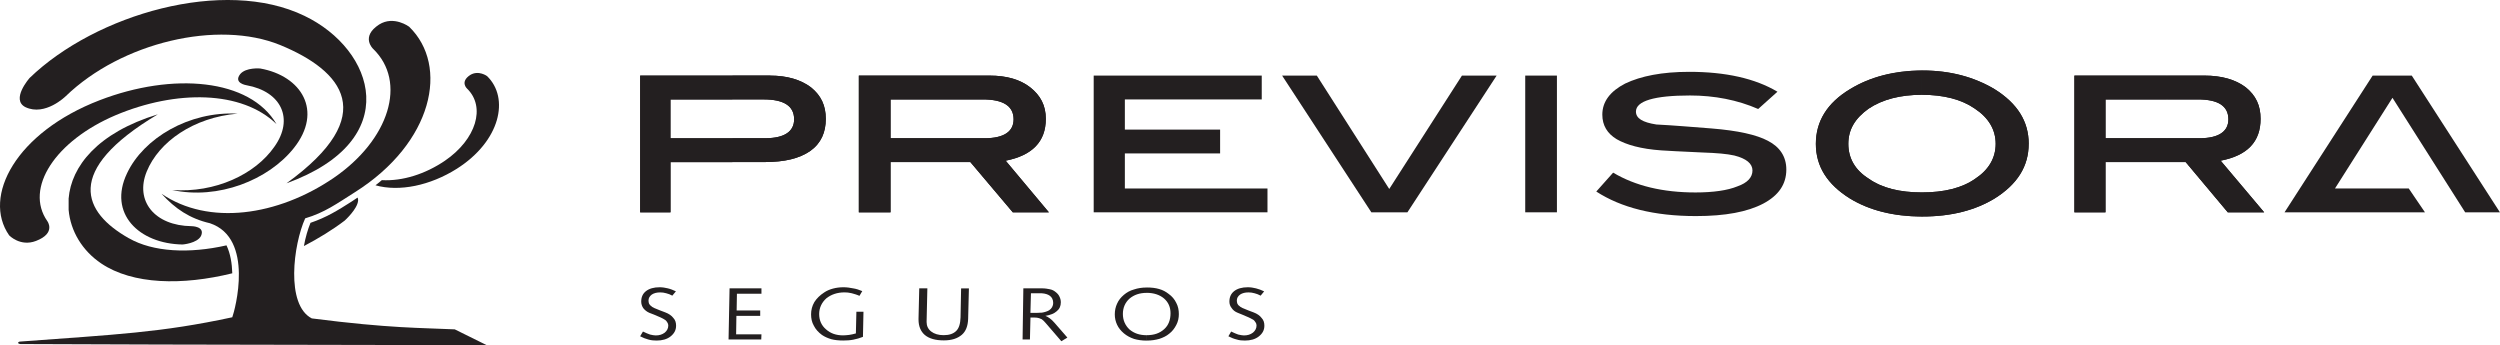 <svg width="239" height="33" viewBox="0 0 239 33" fill="none" xmlns="http://www.w3.org/2000/svg">
<g id="Group 24120">
<g id="Group">
<path id="Vector" fill-rule="evenodd" clip-rule="evenodd" d="M73.627 7.227C75.233 7.227 76.548 7.612 77.525 8.346C78.497 9.132 78.947 10.088 78.947 11.363C78.947 12.639 78.501 13.686 77.475 14.423C76.421 15.157 74.999 15.493 73.1 15.493H70.021V13.213H73.154C74.999 13.213 75.918 12.567 75.918 11.406C75.918 10.13 74.941 9.504 72.992 9.504H70.017V7.224H73.623L73.627 7.227ZM70.021 15.497V13.216H64.097V9.507H70.021V7.227H61.202V20.299H64.101V15.497H70.025H70.021Z" fill="#231F20"/>
<path id="Vector_2" fill-rule="evenodd" clip-rule="evenodd" d="M73.626 7.227C75.233 7.227 76.548 7.612 77.525 8.346C78.497 9.132 78.947 10.088 78.947 11.363C78.947 12.639 78.501 13.686 77.475 14.423C76.421 15.157 74.999 15.493 73.1 15.493H70.021V13.213H73.154C74.999 13.213 75.918 12.567 75.918 11.406C75.918 10.13 74.941 9.504 72.992 9.504H70.017V7.224H73.623L73.626 7.227ZM70.021 15.497H64.097V20.299H61.198V7.227H70.017V9.507H64.093V13.216H70.017V15.497H70.021Z" fill="#231F20"/>
<path id="Vector_3" fill-rule="evenodd" clip-rule="evenodd" d="M100.271 20.297H96.823L92.767 15.495H90.98V13.215H94.14C95.985 13.215 96.9 12.569 96.9 11.408C96.9 10.132 95.9 9.506 93.955 9.506H90.98V7.226H94.586C96.266 7.226 97.53 7.611 98.48 8.345C99.479 9.131 99.979 10.087 99.979 11.362C99.979 13.551 98.664 14.866 96.139 15.362L100.271 20.297ZM90.98 15.495V13.215H85.137V9.506H90.98V7.226H82.103V20.297H85.133V15.495H90.976H90.98Z" fill="#231F20"/>
<path id="Vector_4" fill-rule="evenodd" clip-rule="evenodd" d="M100.27 20.297H96.822L92.766 15.495H91.006V13.215H94.139C95.984 13.215 96.899 12.569 96.899 11.408C96.899 10.132 95.899 9.506 93.954 9.506H91.006V7.226H94.588C96.268 7.226 97.533 7.611 98.483 8.345C99.482 9.131 99.982 10.087 99.982 11.362C99.982 13.551 98.667 14.866 96.142 15.362L100.274 20.297H100.27ZM91.006 15.495H85.136V20.297H82.106V7.226H91.006V9.506H85.136V13.215H91.006V15.495Z" fill="#231F20"/>
<path id="Vector_5" fill-rule="evenodd" clip-rule="evenodd" d="M121.171 20.297H104.557V7.226H120.622V9.506H107.536V12.39H116.643V14.667H107.536V18.02H121.171V20.297Z" fill="#231F20"/>
<path id="Vector_6" fill-rule="evenodd" clip-rule="evenodd" d="M132.811 18.066L139.762 7.226H143.079L134.549 20.297H131.101L122.57 7.226H125.888L132.811 18.066Z" fill="#231F20"/>
<path id="Vector_7" d="M148.842 7.226H145.812V20.297H148.842V7.226Z" fill="#231F20"/>
<path id="Vector_8" fill-rule="evenodd" clip-rule="evenodd" d="M168.09 10.423C166.091 9.552 163.904 9.128 161.559 9.128C158.133 9.128 156.396 9.66 156.396 10.668C156.396 11.317 157.03 11.695 158.345 11.901C160.082 11.989 161.847 12.146 163.611 12.279C166.141 12.482 167.928 12.883 169.012 13.46C170.143 14.044 170.773 14.961 170.773 16.207C170.773 17.616 170.035 18.689 168.559 19.469C167.056 20.255 164.949 20.657 162.135 20.657C158.133 20.657 154.977 19.851 152.605 18.311L154.216 16.504C156.35 17.776 158.983 18.399 162.085 18.399C163.796 18.399 165.164 18.2 166.091 17.818C167.063 17.482 167.536 16.947 167.536 16.298C167.536 15.649 166.96 15.156 165.799 14.866C165.111 14.71 164.138 14.625 162.773 14.579C160.586 14.468 159.271 14.422 158.822 14.377C156.876 14.243 155.477 13.842 154.554 13.307C153.659 12.769 153.182 11.989 153.182 10.961C153.182 9.705 153.943 8.723 155.369 7.986C156.873 7.272 158.871 6.867 161.501 6.867C164.949 6.867 167.79 7.494 169.924 8.769L168.082 10.42L168.09 10.423Z" fill="#231F20"/>
<path id="Vector_9" fill-rule="evenodd" clip-rule="evenodd" d="M193.942 13.75C193.942 15.896 192.862 17.616 190.682 18.979C188.841 20.098 186.546 20.698 183.805 20.698H183.728V18.395C185.862 18.395 187.576 17.974 188.841 17.081C190.102 16.252 190.786 15.114 190.786 13.75C190.786 12.39 190.102 11.248 188.787 10.38C187.526 9.506 185.815 9.062 183.732 9.062V6.74H183.809C186.446 6.74 188.733 7.363 190.686 8.527C192.869 9.891 193.946 11.61 193.946 13.753L193.942 13.75ZM183.728 6.74V9.062C181.675 9.062 179.965 9.506 178.65 10.38C177.331 11.32 176.701 12.393 176.701 13.75C176.701 15.107 177.331 16.255 178.65 17.081C179.915 17.978 181.625 18.395 183.728 18.395V20.698C180.991 20.698 178.704 20.098 176.858 18.979C174.675 17.616 173.595 15.896 173.595 13.75C173.595 11.604 174.671 9.842 176.858 8.524C178.757 7.363 181.045 6.779 183.728 6.736V6.74Z" fill="#231F20"/>
<path id="Vector_10" fill-rule="evenodd" clip-rule="evenodd" d="M193.942 13.75C193.942 15.896 192.862 17.615 190.682 18.979C188.841 20.098 186.546 20.698 183.805 20.698H183.728V18.395C185.862 18.395 187.576 17.974 188.841 17.08C190.102 16.252 190.786 15.113 190.786 13.75C190.786 12.389 190.102 11.248 188.787 10.38C187.526 9.506 185.815 9.062 183.732 9.062V6.739H183.809C186.446 6.739 188.733 7.362 190.686 8.527C192.869 9.891 193.946 11.61 193.946 13.753L193.942 13.75ZM183.728 20.701C180.96 20.679 178.704 20.101 176.858 18.982C174.675 17.619 173.595 15.899 173.595 13.753C173.595 11.607 174.671 9.845 176.858 8.527C178.757 7.366 181.072 6.739 183.728 6.739V9.062C181.675 9.062 179.965 9.506 178.65 10.38C177.331 11.319 176.701 12.393 176.701 13.75C176.701 15.107 177.331 16.255 178.65 17.08C179.915 17.977 181.625 18.395 183.728 18.395V20.698V20.701Z" fill="#231F20"/>
<path id="Vector_11" fill-rule="evenodd" clip-rule="evenodd" d="M216.454 20.297H212.975L208.95 15.495H207.19V13.215H210.269C212.11 13.215 213.033 12.569 213.033 11.408C213.033 10.132 212.06 9.506 210.111 9.506H207.19V7.226H210.742C212.399 7.226 213.721 7.611 214.69 8.345C215.666 9.131 216.112 10.087 216.112 11.362C216.112 13.551 214.851 14.866 212.295 15.362L216.454 20.297ZM207.186 15.495V13.215H201.289V9.506H207.186V7.226H198.313V20.297H201.285V15.495H207.182H207.186Z" fill="#231F20"/>
<path id="Vector_12" fill-rule="evenodd" clip-rule="evenodd" d="M216.454 20.297H212.975L208.95 15.495H207.163V13.215H210.269C212.11 13.215 213.033 12.569 213.033 11.408C213.033 10.132 212.06 9.506 210.111 9.506H207.163V7.226H210.742C212.399 7.226 213.721 7.611 214.69 8.345C215.666 9.131 216.112 10.087 216.112 11.362C216.112 13.551 214.851 14.866 212.295 15.362L216.454 20.297ZM207.159 15.495H201.285V20.297H198.313V7.226H207.159V9.506H201.285V13.215H207.159V15.495Z" fill="#231F20"/>
<path id="Vector_13" fill-rule="evenodd" clip-rule="evenodd" d="M235.67 20.297H238.992L230.565 7.226H226.825L218.402 20.297H231.826L230.277 18.02H223.223L228.72 9.35L235.67 20.297Z" fill="#231F20"/>
</g>
<g id="Group_2">
<path id="Vector_14" fill-rule="evenodd" clip-rule="evenodd" d="M64.615 27.852L64.273 28.264C64.08 28.159 63.888 28.081 63.688 28.035C63.496 27.977 63.304 27.954 63.112 27.954C62.796 27.954 62.531 28.016 62.312 28.159C62.097 28.322 61.997 28.505 61.997 28.737C61.997 28.838 62.02 28.942 62.047 29.024C62.097 29.108 62.143 29.187 62.243 29.249C62.339 29.373 62.631 29.497 63.112 29.679C63.304 29.761 63.473 29.82 63.596 29.862C63.938 29.989 64.203 30.172 64.373 30.397C64.565 30.602 64.634 30.847 64.634 31.137C64.634 31.549 64.465 31.878 64.103 32.165C63.765 32.433 63.304 32.557 62.773 32.557C62.508 32.557 62.243 32.537 61.974 32.455C61.736 32.394 61.466 32.289 61.197 32.149L61.466 31.695C61.732 31.819 61.951 31.92 62.143 31.982C62.335 32.025 62.531 32.067 62.677 32.067C63.039 32.067 63.304 31.982 63.55 31.8C63.769 31.617 63.888 31.389 63.888 31.121C63.888 31.02 63.861 30.916 63.788 30.811C63.742 30.73 63.669 30.629 63.55 30.563C63.381 30.443 63.016 30.276 62.508 30.071C62.316 29.989 62.193 29.947 62.074 29.904C61.832 29.803 61.639 29.637 61.493 29.454C61.374 29.272 61.301 29.063 61.301 28.838C61.301 28.404 61.443 28.078 61.758 27.83C62.074 27.585 62.508 27.461 63.066 27.461C63.331 27.461 63.6 27.507 63.842 27.565C64.107 27.627 64.35 27.729 64.619 27.852H64.615Z" fill="#231F20"/>
<path id="Vector_15" fill-rule="evenodd" clip-rule="evenodd" d="M69.746 27.566H72.795V28.081H70.45L70.423 29.68H72.676V30.195H70.4L70.373 31.963H72.795L72.776 32.456H69.65L69.746 27.566Z" fill="#231F20"/>
<path id="Vector_16" fill-rule="evenodd" clip-rule="evenodd" d="M82.433 27.83L82.164 28.283C81.898 28.159 81.656 28.101 81.418 28.032C81.172 27.973 80.953 27.951 80.737 27.951C80.038 27.951 79.454 28.156 78.992 28.525C78.558 28.919 78.312 29.431 78.312 30.025C78.312 30.619 78.531 31.115 78.965 31.483C79.4 31.875 79.934 32.061 80.611 32.061C80.78 32.061 80.949 32.038 81.168 32.018C81.36 31.996 81.579 31.94 81.822 31.875L81.871 29.8H82.548L82.498 32.204C82.183 32.328 81.894 32.41 81.579 32.472C81.268 32.534 80.949 32.553 80.614 32.553C80.18 32.553 79.792 32.511 79.477 32.429C79.138 32.328 78.85 32.204 78.581 32.022C78.243 31.774 77.977 31.487 77.804 31.138C77.612 30.808 77.539 30.443 77.539 30.048C77.539 29.653 77.635 29.246 77.854 28.877C78.073 28.528 78.389 28.221 78.8 27.954C79.038 27.791 79.334 27.667 79.646 27.585C79.938 27.507 80.276 27.461 80.638 27.461C80.953 27.461 81.268 27.507 81.556 27.566C81.848 27.608 82.137 27.706 82.433 27.83Z" fill="#231F20"/>
<path id="Vector_17" fill-rule="evenodd" clip-rule="evenodd" d="M87.88 27.566H88.656L88.583 30.753V30.789C88.583 31.158 88.729 31.468 89.022 31.693C89.31 31.918 89.721 32.042 90.209 32.042C90.763 32.042 91.151 31.901 91.42 31.631C91.686 31.363 91.808 30.936 91.828 30.339L91.882 27.569H92.627L92.554 30.486C92.531 31.164 92.335 31.676 91.951 32.006C91.539 32.358 90.982 32.541 90.232 32.541C89.433 32.541 88.829 32.371 88.414 32.025C88.03 31.696 87.811 31.206 87.811 30.547V30.463L87.88 27.569V27.566Z" fill="#231F20"/>
<path id="Vector_18" fill-rule="evenodd" clip-rule="evenodd" d="M99.596 27.565C99.912 27.565 100.154 27.608 100.35 27.65C100.565 27.689 100.734 27.771 100.884 27.891C101.053 28.019 101.195 28.162 101.269 28.325C101.365 28.508 101.415 28.697 101.415 28.899C101.415 29.252 101.292 29.539 101.03 29.747C100.788 29.973 100.423 30.116 99.938 30.198C100.108 30.26 100.231 30.338 100.377 30.446C100.496 30.524 100.642 30.671 100.788 30.834L102.041 32.273L101.465 32.621L99.962 30.876C99.842 30.733 99.719 30.609 99.596 30.524V29.891C99.888 29.845 100.127 29.764 100.296 29.663C100.538 29.5 100.684 29.274 100.684 28.945C100.684 28.658 100.565 28.41 100.35 28.267C100.181 28.143 99.912 28.058 99.596 28.038V27.568V27.565ZM97.832 27.565H99.596V28.035H98.558L98.508 29.907H99.185C99.331 29.907 99.477 29.888 99.596 29.888V30.521C99.55 30.501 99.523 30.482 99.5 30.482C99.331 30.4 99.139 30.358 98.897 30.358H98.512L98.462 32.452H97.759L97.832 27.562V27.565Z" fill="#231F20"/>
<path id="Vector_19" fill-rule="evenodd" clip-rule="evenodd" d="M109.623 27.483C110.084 27.483 110.468 27.528 110.811 27.629C111.176 27.73 111.464 27.894 111.729 28.102C112.044 28.324 112.287 28.614 112.456 28.964C112.629 29.293 112.698 29.642 112.698 30.03C112.698 30.379 112.629 30.732 112.456 31.061C112.287 31.391 112.071 31.678 111.775 31.903C111.51 32.128 111.199 32.271 110.834 32.395C110.468 32.496 110.084 32.559 109.65 32.559H109.627V32.043C110.33 32.043 110.86 31.86 111.295 31.469C111.706 31.1 111.902 30.588 111.902 29.949C111.902 29.375 111.706 28.898 111.272 28.526C110.857 28.181 110.303 27.995 109.623 27.995V27.479V27.483ZM109.623 27.483V27.998C108.946 27.998 108.412 28.184 107.974 28.553C107.566 28.924 107.347 29.42 107.347 30.014C107.347 30.608 107.566 31.104 107.974 31.492C108.412 31.864 108.946 32.046 109.623 32.046V32.562C109.161 32.562 108.754 32.5 108.412 32.399C108.05 32.275 107.731 32.108 107.443 31.867C107.155 31.622 106.936 31.355 106.793 31.045C106.647 30.735 106.574 30.405 106.574 30.056C106.574 29.688 106.647 29.339 106.793 29.029C106.936 28.699 107.155 28.432 107.443 28.187C107.712 27.962 108.023 27.776 108.412 27.672C108.777 27.548 109.184 27.486 109.623 27.486V27.483Z" fill="#231F20"/>
<path id="Vector_20" fill-rule="evenodd" clip-rule="evenodd" d="M120.855 27.853L120.517 28.264C120.321 28.159 120.128 28.081 119.932 28.035C119.74 27.977 119.548 27.954 119.352 27.954C119.037 27.954 118.771 28.016 118.556 28.159C118.337 28.322 118.241 28.505 118.241 28.737C118.241 28.838 118.264 28.942 118.291 29.024C118.337 29.109 118.383 29.187 118.483 29.249C118.583 29.373 118.871 29.497 119.352 29.68C119.548 29.761 119.717 29.82 119.836 29.862C120.178 29.989 120.444 30.172 120.609 30.397C120.805 30.603 120.874 30.847 120.874 31.138C120.874 31.549 120.705 31.878 120.34 32.165C120.002 32.433 119.544 32.557 119.01 32.557C118.741 32.557 118.475 32.537 118.233 32.456C117.968 32.394 117.703 32.289 117.434 32.149L117.699 31.695C117.964 31.819 118.183 31.921 118.375 31.983C118.595 32.025 118.764 32.067 118.91 32.067C119.271 32.067 119.54 31.983 119.782 31.8C120.002 31.617 120.125 31.389 120.125 31.121C120.125 31.02 120.101 30.916 120.025 30.811C119.975 30.73 119.905 30.629 119.805 30.564C119.613 30.443 119.248 30.276 118.741 30.071C118.548 29.989 118.425 29.947 118.329 29.904C118.064 29.803 117.868 29.637 117.749 29.454C117.603 29.272 117.53 29.063 117.53 28.838C117.53 28.404 117.676 28.078 117.987 27.83C118.302 27.585 118.737 27.461 119.298 27.461C119.563 27.461 119.829 27.507 120.071 27.566C120.336 27.628 120.582 27.729 120.847 27.853H120.855Z" fill="#231F20"/>
</g>
<g id="Group_3">
<path id="Vector_21" d="M36.499 17.225C36.295 17.395 36.095 17.567 35.895 17.714C38.183 18.354 41.127 17.737 43.669 16.135C47.847 13.486 48.727 9.37 46.563 7.275C46.563 7.275 45.756 6.678 44.952 7.168C43.945 7.83 44.649 8.469 44.649 8.469C46.459 10.221 45.529 13.317 42.534 15.366C40.647 16.648 38.483 17.329 36.499 17.222V17.225Z" fill="#231F20"/>
<path id="Vector_22" d="M16.448 18.164C20.577 18.465 24.398 16.67 26.235 14.021C28.123 11.376 26.912 8.75 23.568 8.149C23.568 8.149 22.284 7.957 22.964 7.083C23.518 6.421 24.875 6.548 24.875 6.548C28.823 7.252 30.91 10.606 28.096 14.149C25.655 17.222 20.85 19.12 16.448 18.161V18.164Z" fill="#231F20"/>
<path id="Vector_23" d="M26.435 11.864C23.114 8.638 16.848 8.576 11.062 11.01C5.277 13.466 2.332 17.991 4.519 21.132C4.519 21.132 5.4 22.284 3.439 23.034C1.932 23.612 0.875 22.499 0.875 22.499C-1.716 18.784 1.529 12.657 9.528 9.581C16.521 6.89 23.894 7.51 26.435 11.868V11.864Z" fill="#231F20"/>
<path id="Vector_24" d="M12.319 22.777C7.968 20.321 6.007 16.351 15.087 10.929C9.301 12.7 6.81 15.923 6.561 18.977V20.063C6.737 22.092 7.868 23.971 9.678 25.188C12.7 27.217 17.428 27.302 22.206 26.127C22.18 25.188 22.03 24.248 21.653 23.456C18.082 24.268 14.633 24.098 12.319 22.774V22.777ZM34.235 19.104V19.169C34.185 19.981 32.951 21.09 32.951 21.09C31.771 21.988 30.437 22.797 29.053 23.524C29.203 22.689 29.43 21.922 29.683 21.302C31.19 20.79 32.274 20.128 33.608 19.273L34.185 18.889C34.212 18.951 34.235 19.016 34.235 19.104Z" fill="#231F20"/>
<path id="Vector_25" d="M22.71 10.864C18.508 11.226 15.187 13.552 14.029 16.393C12.872 19.211 14.783 21.58 18.308 21.622C18.308 21.622 19.642 21.622 19.215 22.562C18.838 23.27 17.454 23.374 17.454 23.374C13.28 23.309 10.308 20.405 12.146 16.562C13.729 13.212 18.058 10.625 22.713 10.864H22.71Z" fill="#231F20"/>
<path id="Vector_26" d="M27.392 17.521C36.399 11.01 32.751 6.759 26.789 4.306C20.826 1.873 11.616 4.048 6.284 9.196C6.284 9.196 4.319 11.137 2.432 10.243C0.998 9.519 2.836 7.448 2.836 7.448C9.152 1.36 21.426 -2.202 29.103 1.514C35.823 4.737 38.713 13.404 27.392 17.524V17.521Z" fill="#231F20"/>
<path id="Vector_27" d="M43.469 31.486C40.324 31.336 37.303 31.401 29.806 30.439C27.292 29.137 28.046 23.373 29.176 20.874C31.037 20.32 32.17 19.488 33.931 18.375C41.404 13.658 42.965 6.292 39.113 2.554C39.113 2.554 37.656 1.464 36.249 2.342C34.439 3.516 35.669 4.668 35.669 4.668C38.94 7.829 37.23 13.358 31.898 17.009C26.539 20.659 19.946 21.598 15.441 18.522C16.752 19.954 18.132 20.894 20.069 21.341C24.344 22.773 22.46 29.646 22.206 30.331C15.391 31.802 11.085 31.975 1.878 32.657C1.628 32.722 1.702 32.915 2.082 32.892C4.623 32.915 20.146 32.957 46.536 33L43.469 31.483V31.486Z" fill="#231F20"/>
</g>
</g>
</svg>

